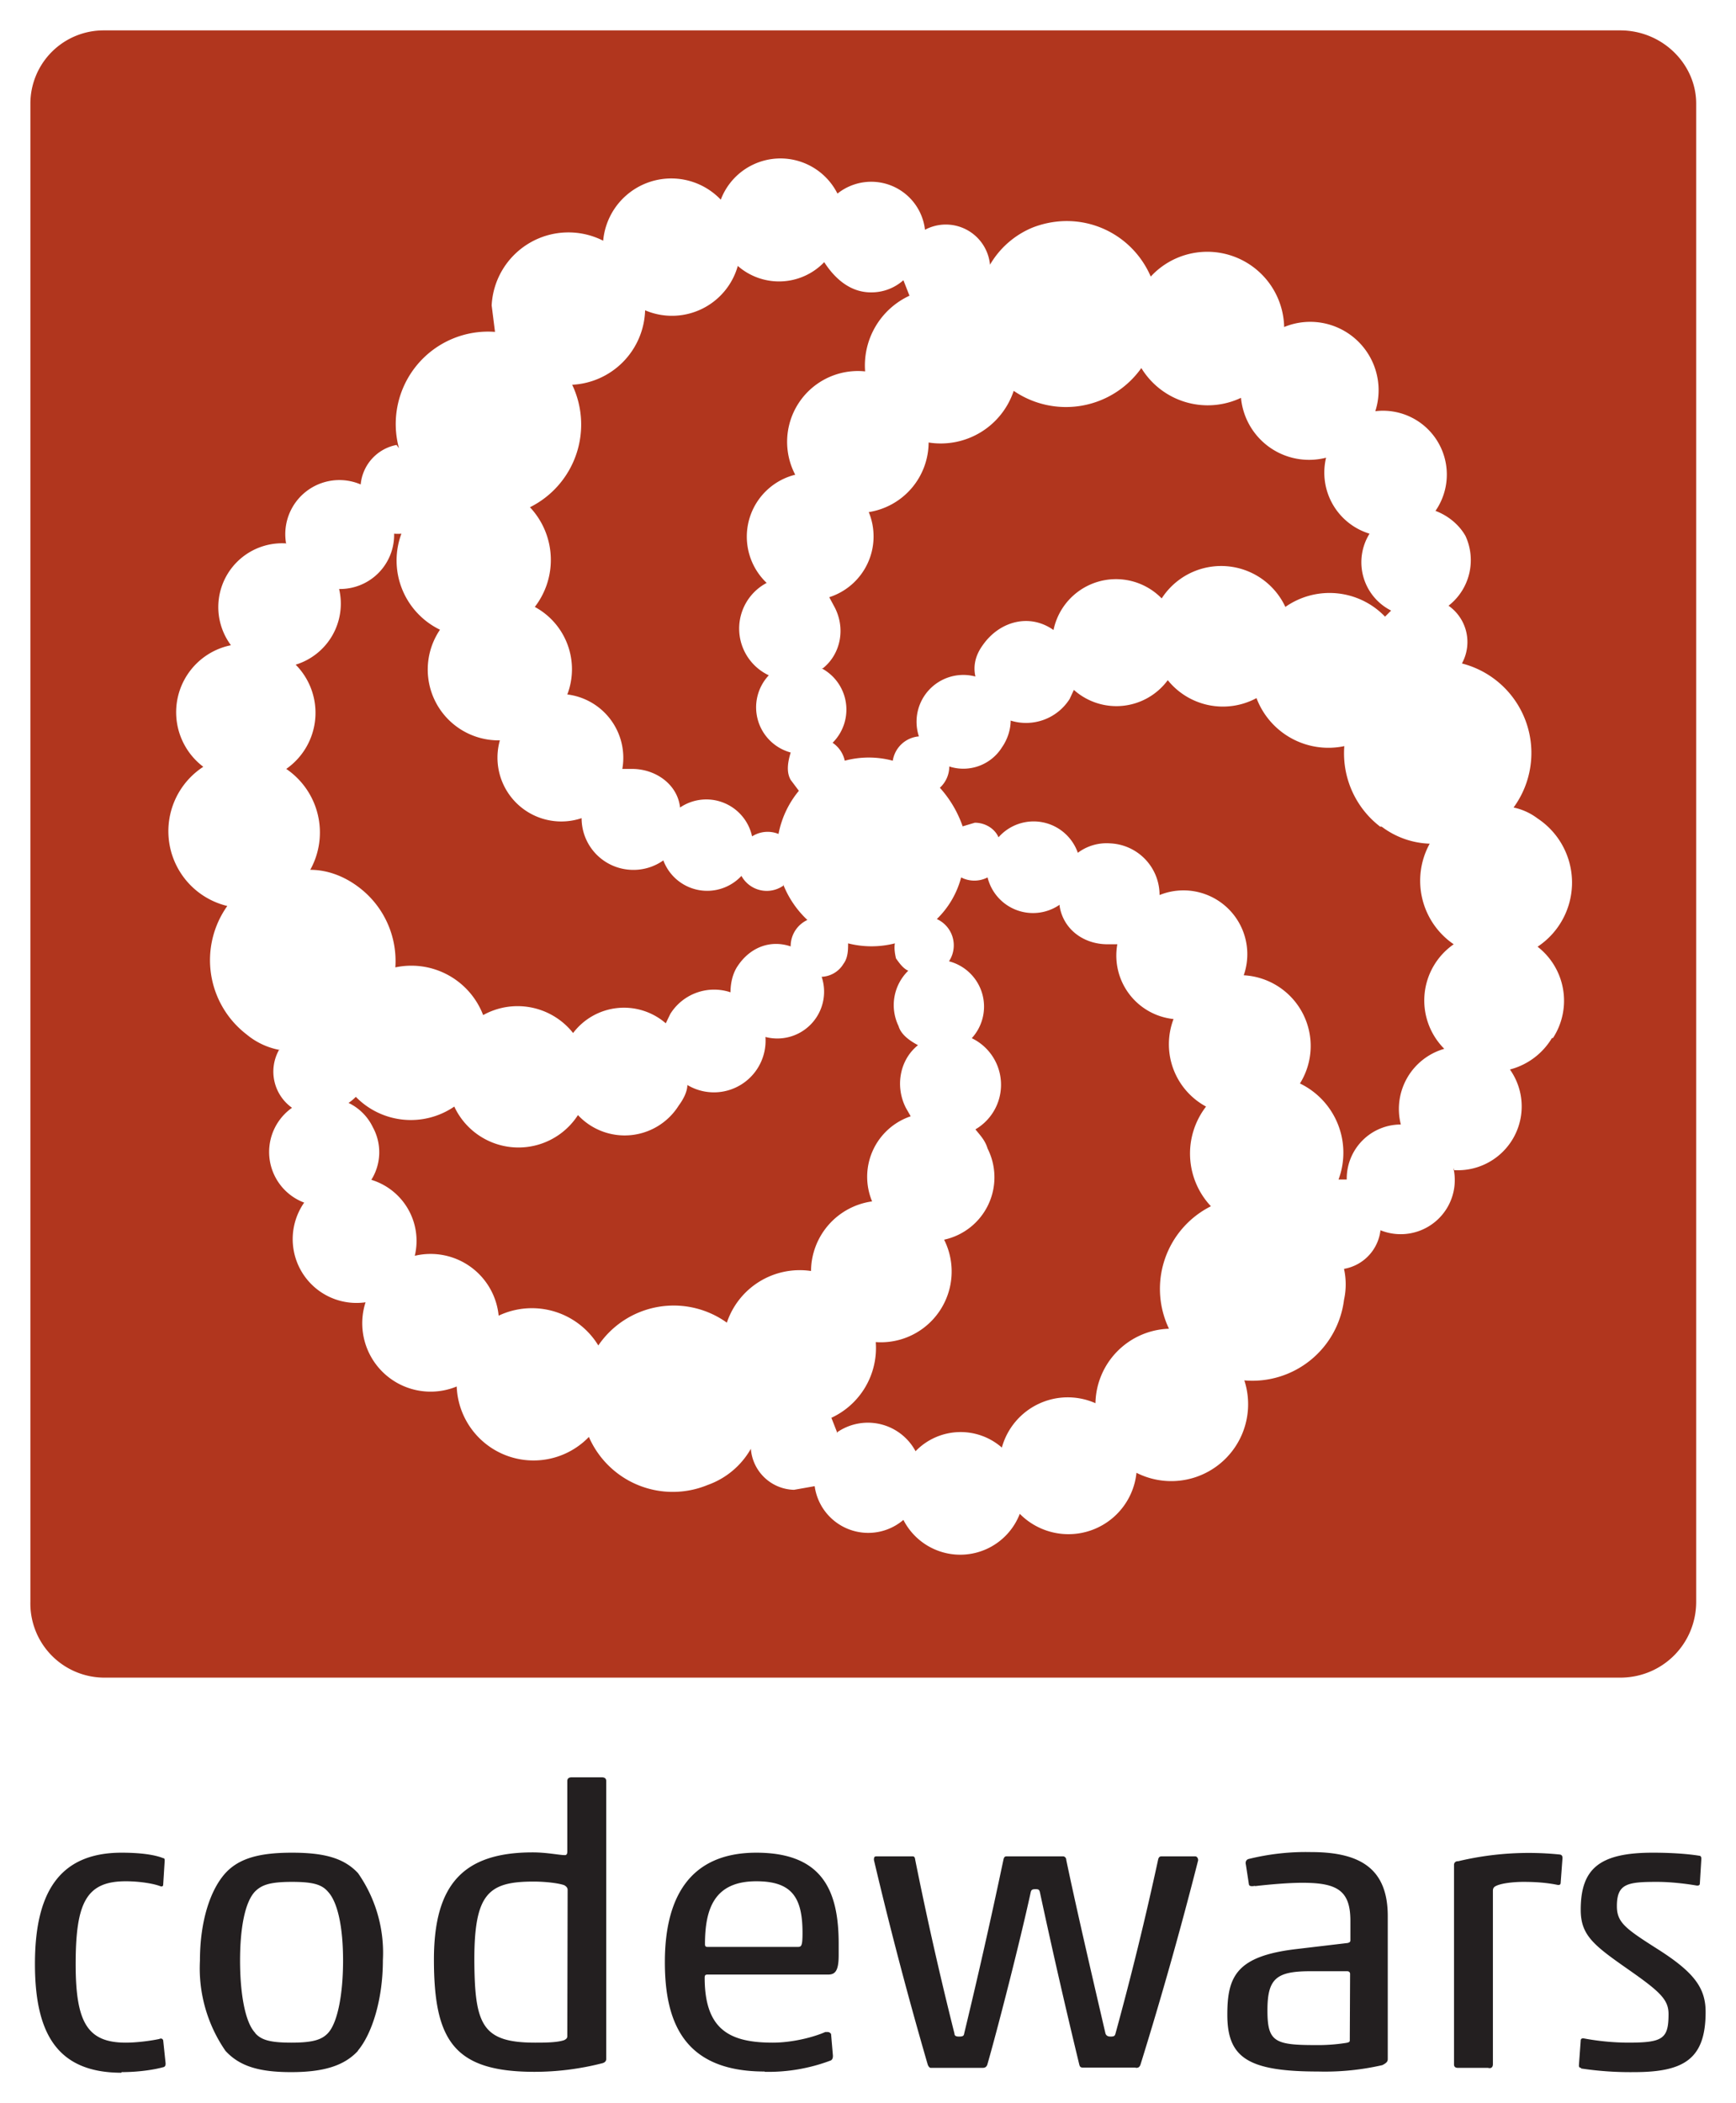 <svg xmlns="http://www.w3.org/2000/svg" height="691.9" width="571.3">
  <path fill="#231f20" d="M40 682c-21 0-28.5-12.7-28.5-35.8 0-22.6 7.4-36.6 28.5-36.6 6.4 0 11 .7 13.7 1.8.4 0 .5.3.5.8l-.5 8c0 .3-.3.7-1 .4-2.4-.9-7-1.6-11.3-1.6-13 0-16.5 7-16.5 27.3 0 19.2 3.9 25.8 16.5 25.8 3.6 0 8.2-.6 11-1.2.4-.2 1-.3 1.3.4l.8 7.6c0 .7-.1.9-.5 1.2-3.5 1-8.8 1.7-14 1.7M84 669c2 2.2 4.8 3.1 11.9 3.1 7.2 0 10-1 12-3.1 3.3-3.5 5-13.2 5-23.9 0-10.8-1.7-19.2-5-22.7-2-2.3-4.8-3.2-11.8-3.2-7.3 0-10 1-12.2 3.2-3.3 3.5-4.9 12-4.9 22.7 0 10.6 1.6 20.3 5 23.8m33.8 5.9c-4.6 5-11.5 7-22 7-10.7 0-17-2-21.6-7a47.8 47.8 0 01-8.4-29.7c0-13.2 3.5-23.4 8.4-28.8 4.6-5 11.5-6.7 21.9-6.7 10.7 0 17.1 1.8 21.7 6.7A45.7 45.7 0 01126 645c0 13-3.6 24.2-8.2 29.7m69-52.9c0-.6-.4-1.1-1.1-1.5-1.9-.7-6.3-1.2-10.1-1.2-14.8 0-19.5 3.9-19.5 25.7.1 21.4 2.5 27.3 20 27.3 2.9 0 7.1 0 9.5-.8 1.1-.5 1.1-1 1.1-1.5zm-44 23c0-24.7 9.6-35.3 32.5-35.3 4.7 0 8.8.9 10.6.9.6 0 .8-.5.8-1.2v-23.2c0-.8.5-1.2 1.4-1.2h10c.9 0 1.4.4 1.4 1.2v91.5c0 .7-.5 1.2-1.4 1.4a89.7 89.7 0 01-22.2 2.8c-26.5 0-33.1-10.3-33.1-37m90-4.1h29.7c1.2 0 1.6-.2 1.6-4.6 0-11.7-3.5-17-15.2-17-13.6 0-16.9 8.7-16.9 20.7 0 .5.1.9.8.9m18.8 41c-26.5 0-32.8-16.2-32.8-36 0-20.6 7.7-36 30.1-36 22 0 27.1 12.8 27.1 30v3.7c0 5.3-1.2 6.4-3.5 6.4h-39.7c-.7 0-.9.3-.9 1 0 17.2 8.3 21.4 22.4 21.4 6.3 0 13.2-1.7 17.3-3.5h.7c.6 0 1 .3 1.2.7l.6 7v.3c0 .5-.2 1.2-.8 1.4a57.9 57.9 0 01-21.6 3.7m122-1.4h-17.4c-.6 0-.9-.2-1.1-.9a2248 2248 0 01-13-56.9c-.2-.7-.4-.9-1.4-.9-1.1 0-1.4.2-1.6 1-3.7 17-11.1 45.7-14.3 56.8-.3.7-.7 1-1.6 1h-17c-.4 0-.8-.5-1-1.1a1352.1 1352.1 0 01-17.7-67.3c0-1 .2-1.2.9-1.2h11.8c.7 0 .8.5.9 1.2a1216.4 1216.4 0 0012.9 57.1c0 .8.6 1 1.5 1 1.2 0 1.6-.2 1.7-1a1980.7 1980.7 0 0012.9-57.1c.2-1 .5-1.2 1.1-1.2h18.5c.6 0 1.1.5 1.1 1.2 3.4 16.4 10 44.6 12.9 57.1.3.8.9 1 1.7 1 1.1 0 1.4-.2 1.6-1a1082 1082 0 0014-57.1c.2-1 .6-1.2 1.2-1.2h11c.6 0 1 .6 1 1.3a1330 1330 0 01-19 67.3c-.3.7-.6 1-1.5 1m70.5-30.9c0-.6-.4-.9-1-.9h-12c-11.3 0-14.2 2.4-14.2 12.9 0 10.2 2.3 11.4 15.6 11.4a59.8 59.8 0 0010.2-.7c1.3-.2 1.3-.5 1.3-.9zm-31.3-29c-1 .2-1.9.2-2-.5l-1-6.5c-.2-.7 0-1.5.8-1.8a78.3 78.3 0 0120.7-2.3c16.6 0 25.2 5.8 25.2 21.1v47c0 .8-.4 1.3-1.8 2a84.4 84.4 0 01-21.1 2.1c-23.2 0-29.9-4.6-29.9-18.7 0-12.6 3-19.3 22.8-21.6l16.9-2c.4-.2.8-.2.8-.9V632c0-10-4.4-12.5-15.8-12.5-4.8 0-11.3.6-15.6 1.1m66.9-8.2a100.2 100.2 0 0133.4-2.2c.7.1.9.5.9 1.2l-.6 8.1c0 .6-.4.8-1 .7-3.4-.7-7-1-11.3-1-2.4 0-7 .3-9.1 1.4-.8.4-.9 1-.9 1.6v57c0 1-.6 1.5-1.6 1.2h-9.9c-.9 0-1.3-.4-1.3-1.1v-65.7c0-.7.5-1.2 1.3-1.2m40.5 68c-.4 0-.7-.2-.7-.8l.6-8.3c0-.4.4-.7 1-.6a81 81 0 0014.5 1.4c11.5 0 13.4-1.2 13.4-9.4 0-4.8-2.8-7.4-13.7-15-11-7.7-15.2-11-15.2-19.3 0-13.5 6.1-18.8 23.7-18.8 6.3 0 11.6.4 15.3 1 .4 0 .7.3.7 1l-.5 8.2c0 .5-.5.7-1.1.6-3.5-.6-8.5-1.2-13-1.2-9.8 0-13.2.6-13.2 8 0 5.5 3 7.5 14 14.5 11.5 7.4 15.2 12.5 15.2 20.3 0 15.4-7 19.8-23.5 19.8a109 109 0 01-17.5-1.2"/>
  <path fill="#b1361e" d="M275.6 471.2a17.8 17.8 0 0125.7 6.3 20.6 20.6 0 0128.4-1.2 22.5 22.5 0 0130.8-14.6 25 25 0 0124.2-24.5 30.4 30.4 0 0113.8-40.3 25.3 25.3 0 01-1.6-32.8 23.3 23.3 0 01-10.7-28.8 21 21 0 01-18.5-24.6h-3.2c-8 0-14.6-5-15.8-12.6v-.4a15.4 15.4 0 01-23.7-9 9.5 9.5 0 01-8.7 0 29.6 29.6 0 01-8 13.7 9.5 9.5 0 014 13.9 15.4 15.4 0 017.5 25.3 17 17 0 011.2 30c1.6 2 3.2 3.6 4 6.3a21 21 0 01-14.3 30 23.3 23.3 0 01-22.5 33.7 25.3 25.3 0 01-14.6 24.9l2 5.1"/>
  <path fill="#b1361e" d="M510.7 341.6a22.8 22.8 0 01-13.8 10.3 21 21 0 01-18.6 33.1v-.7a17.8 17.8 0 01-24 20.5 14.6 14.6 0 01-12 12.7 23.7 23.7 0 010 10.2 30.4 30.4 0 01-32.8 26.5 25.3 25.3 0 01-35.5 30.4 22.5 22.5 0 01-38.4 13.5 21 21 0 01-38.3 2 17.8 17.8 0 01-29.2-11.1l-6.8 1.2a14.6 14.6 0 01-14.2-13.5 26.5 26.5 0 01-14.2 11.9 30.1 30.1 0 01-39.1-15.8 25.3 25.3 0 01-43.5-16.6 22.5 22.5 0 01-30-27.7 21 21 0 01-20.2-32.8 17.8 17.8 0 01-4-31.2 14.6 14.6 0 01-4.3-19h.4a23.7 23.7 0 01-11-5.1 30.8 30.8 0 01-6.4-42.3 25.3 25.3 0 01-7.9-45.8 22.5 22.5 0 019.1-40 21 21 0 0118.2-33.5v.3a17.8 17.8 0 0124.5-19.7 14.6 14.6 0 0111.8-13l.8 1.1a30.4 30.4 0 0131.6-38.3l-1.1-8.7a25.3 25.3 0 0136.7-21.3 22.5 22.5 0 0138.7-13.5 21 21 0 0138.4-2 17.8 17.8 0 0128.8 11.9 14.6 14.6 0 0121.4 11.5A29 29 0 01340 74.8c15.8-6 32.4 1.6 38.7 16.2a25.3 25.3 0 0143.9 16.6 22.5 22.5 0 0130 27.7 21 21 0 0119.8 32.8c4.3 1.6 7.9 4.7 9.9 8.3a19 19 0 01-5.6 22.9 14.6 14.6 0 014.4 19 30.4 30.4 0 0117 47.4 19.8 19.8 0 017.9 3.6 25.3 25.3 0 010 42.2 22.5 22.5 0 015.1 30M533.2 10h-499A24.1 24.1 0 0010 34.1V527a24.4 24.4 0 0024.1 25h499.1c13.9 0 25-11.1 25-25V34.1c0-13-11.1-24.1-25-24.1"/>
  <path fill="#b1361e" d="M271.2 86.3a20.6 20.6 0 01-28.4 1.2 22.5 22.5 0 01-30.5 14.6 25.3 25.3 0 01-24 24.5 30.4 30.4 0 01-13.9 40.3 25.3 25.3 0 011.6 32.8 23.3 23.3 0 0110.7 28.8 21 21 0 0118.1 24.5h3.2c7.9 0 15 5.2 15.8 12.7a15.4 15.4 0 0123.7 9.5 9.5 9.5 0 018.7-.8 31.6 31.6 0 016.7-14.2l-2.7-3.6c-1.6-2.8-.8-6.3 0-9a15.4 15.4 0 01-7.2-25.4 17 17 0 01-.7-30.4 21 21 0 019.4-35.6 23.3 23.3 0 0123-34 25.3 25.3 0 0114.6-24.9l-2-5.1a15.8 15.8 0 01-10.7 4c-6.7 0-11.8-4.4-15.4-10m183 185.8a30.4 30.4 0 01-11.8-26.5 25.3 25.3 0 01-28.9-15.8 23.3 23.3 0 01-29.2-5.9 21 21 0 01-30.9 3.2L352 230a17 17 0 01-19.4 7.1c0 3.2-1.2 6.4-2.8 8.7a15 15 0 01-17.4 6.4 9.5 9.5 0 01-3.1 7 37 37 0 017.5 12.7l4-1.2c3.5 0 6.6 2 7.8 4.8a15.4 15.4 0 0126.1 5.1 15.8 15.8 0 0110.7-3.1 17 17 0 0116.2 17 21 21 0 0127.7 26.4 23.3 23.3 0 0118.5 35.6 25.3 25.3 0 0112.7 31.6h2.7A17.8 17.8 0 01461 370a20.6 20.6 0 0114.3-24.9 22.5 22.5 0 013.1-34.4 25.3 25.3 0 01-7.9-33.1 27.7 27.7 0 01-15.8-5.6"/>
  <path fill="#b1361e" d="M455.8 202.9l2-2a17.8 17.8 0 01-7.1-25.3 21 21 0 01-14.3-25 22.5 22.5 0 01-28-19.7 25.6 25.6 0 01-32.8-9.8 30.4 30.4 0 01-42 7.5 25.3 25.3 0 01-28 17 23.3 23.3 0 01-19.7 22.9 21 21 0 01-13 28l1.5 2.8c4 7.1 2.4 15.8-3.6 20.6h-.4a15.4 15.4 0 013.6 24.5 9.5 9.5 0 014 5.9 30.4 30.4 0 0115.8 0 9.5 9.5 0 018.6-8 15.4 15.4 0 0118.6-19.7c-.8-3.5 0-7 2.4-10.3 5.5-7.9 15.4-10.6 23.3-5a21 21 0 0135.6-10.4 23.3 23.3 0 0140.7 2.8 25.3 25.3 0 0132.8 3.2M294.9 315.5c-.4-1.6-.7-3.6-.4-5.1a31.2 31.2 0 01-15.4 0c0 2 0 4.7-1.5 6.7a8.8 8.8 0 01-7.2 4.3 15.4 15.4 0 01-18.5 19.8 17 17 0 01-25.7 15.8c0 2.4-1.6 5.1-2.8 6.7a21 21 0 01-33.2 3.2 23.3 23.3 0 01-40.7-2.8 25.3 25.3 0 01-32.4-3.2 15.8 15.8 0 01-2.4 2 17 17 0 018 8 17.1 17.1 0 01-.5 17.3 21 21 0 0114.3 25 22.5 22.5 0 0127.6 19.7 25.6 25.6 0 0132.8 9.8 30 30 0 0142.3-7.5 25.3 25.3 0 0127.7-17 23.3 23.3 0 0120.1-22.9 21 21 0 0112.7-28l-1.6-2.8c-3.6-7.1-2-15.8 4-20.6-2.8-1.5-5.6-3.5-6.4-6.3a15.8 15.8 0 013.2-18.2c-1.6-.7-2.8-2.3-4-4"/>
  <path fill="#b1361e" d="M257.8 291.4a9.5 9.5 0 01-13.8-3.2 15.4 15.4 0 01-25.7-5.1 17 17 0 01-10.7 3.1 17 17 0 01-16.2-17 21 21 0 01-26.9-25.6 23.3 23.3 0 01-19.7-36.4 25.3 25.3 0 01-12.7-31.6 15.8 15.8 0 01-2.4 0 17.8 17.8 0 01-18.1 18.2 21 21 0 01-14.3 24.9 22.5 22.5 0 01-3.1 34.3 25.3 25.3 0 017.9 33.2c5.5 0 11 2 15.8 5.6a30.4 30.4 0 0112.2 26.5A25.3 25.3 0 01159 334a23.3 23.3 0 0129.6 5.9 21 21 0 0130.5-3.2l1.5-3.1a17 17 0 0119.8-7.1c0-3.2.8-6.4 2.4-8.7 4-6 10.6-8.7 17.4-6.4a9.5 9.5 0 015.5-8.7 32.4 32.4 0 01-8-11.8"/>
</svg>
